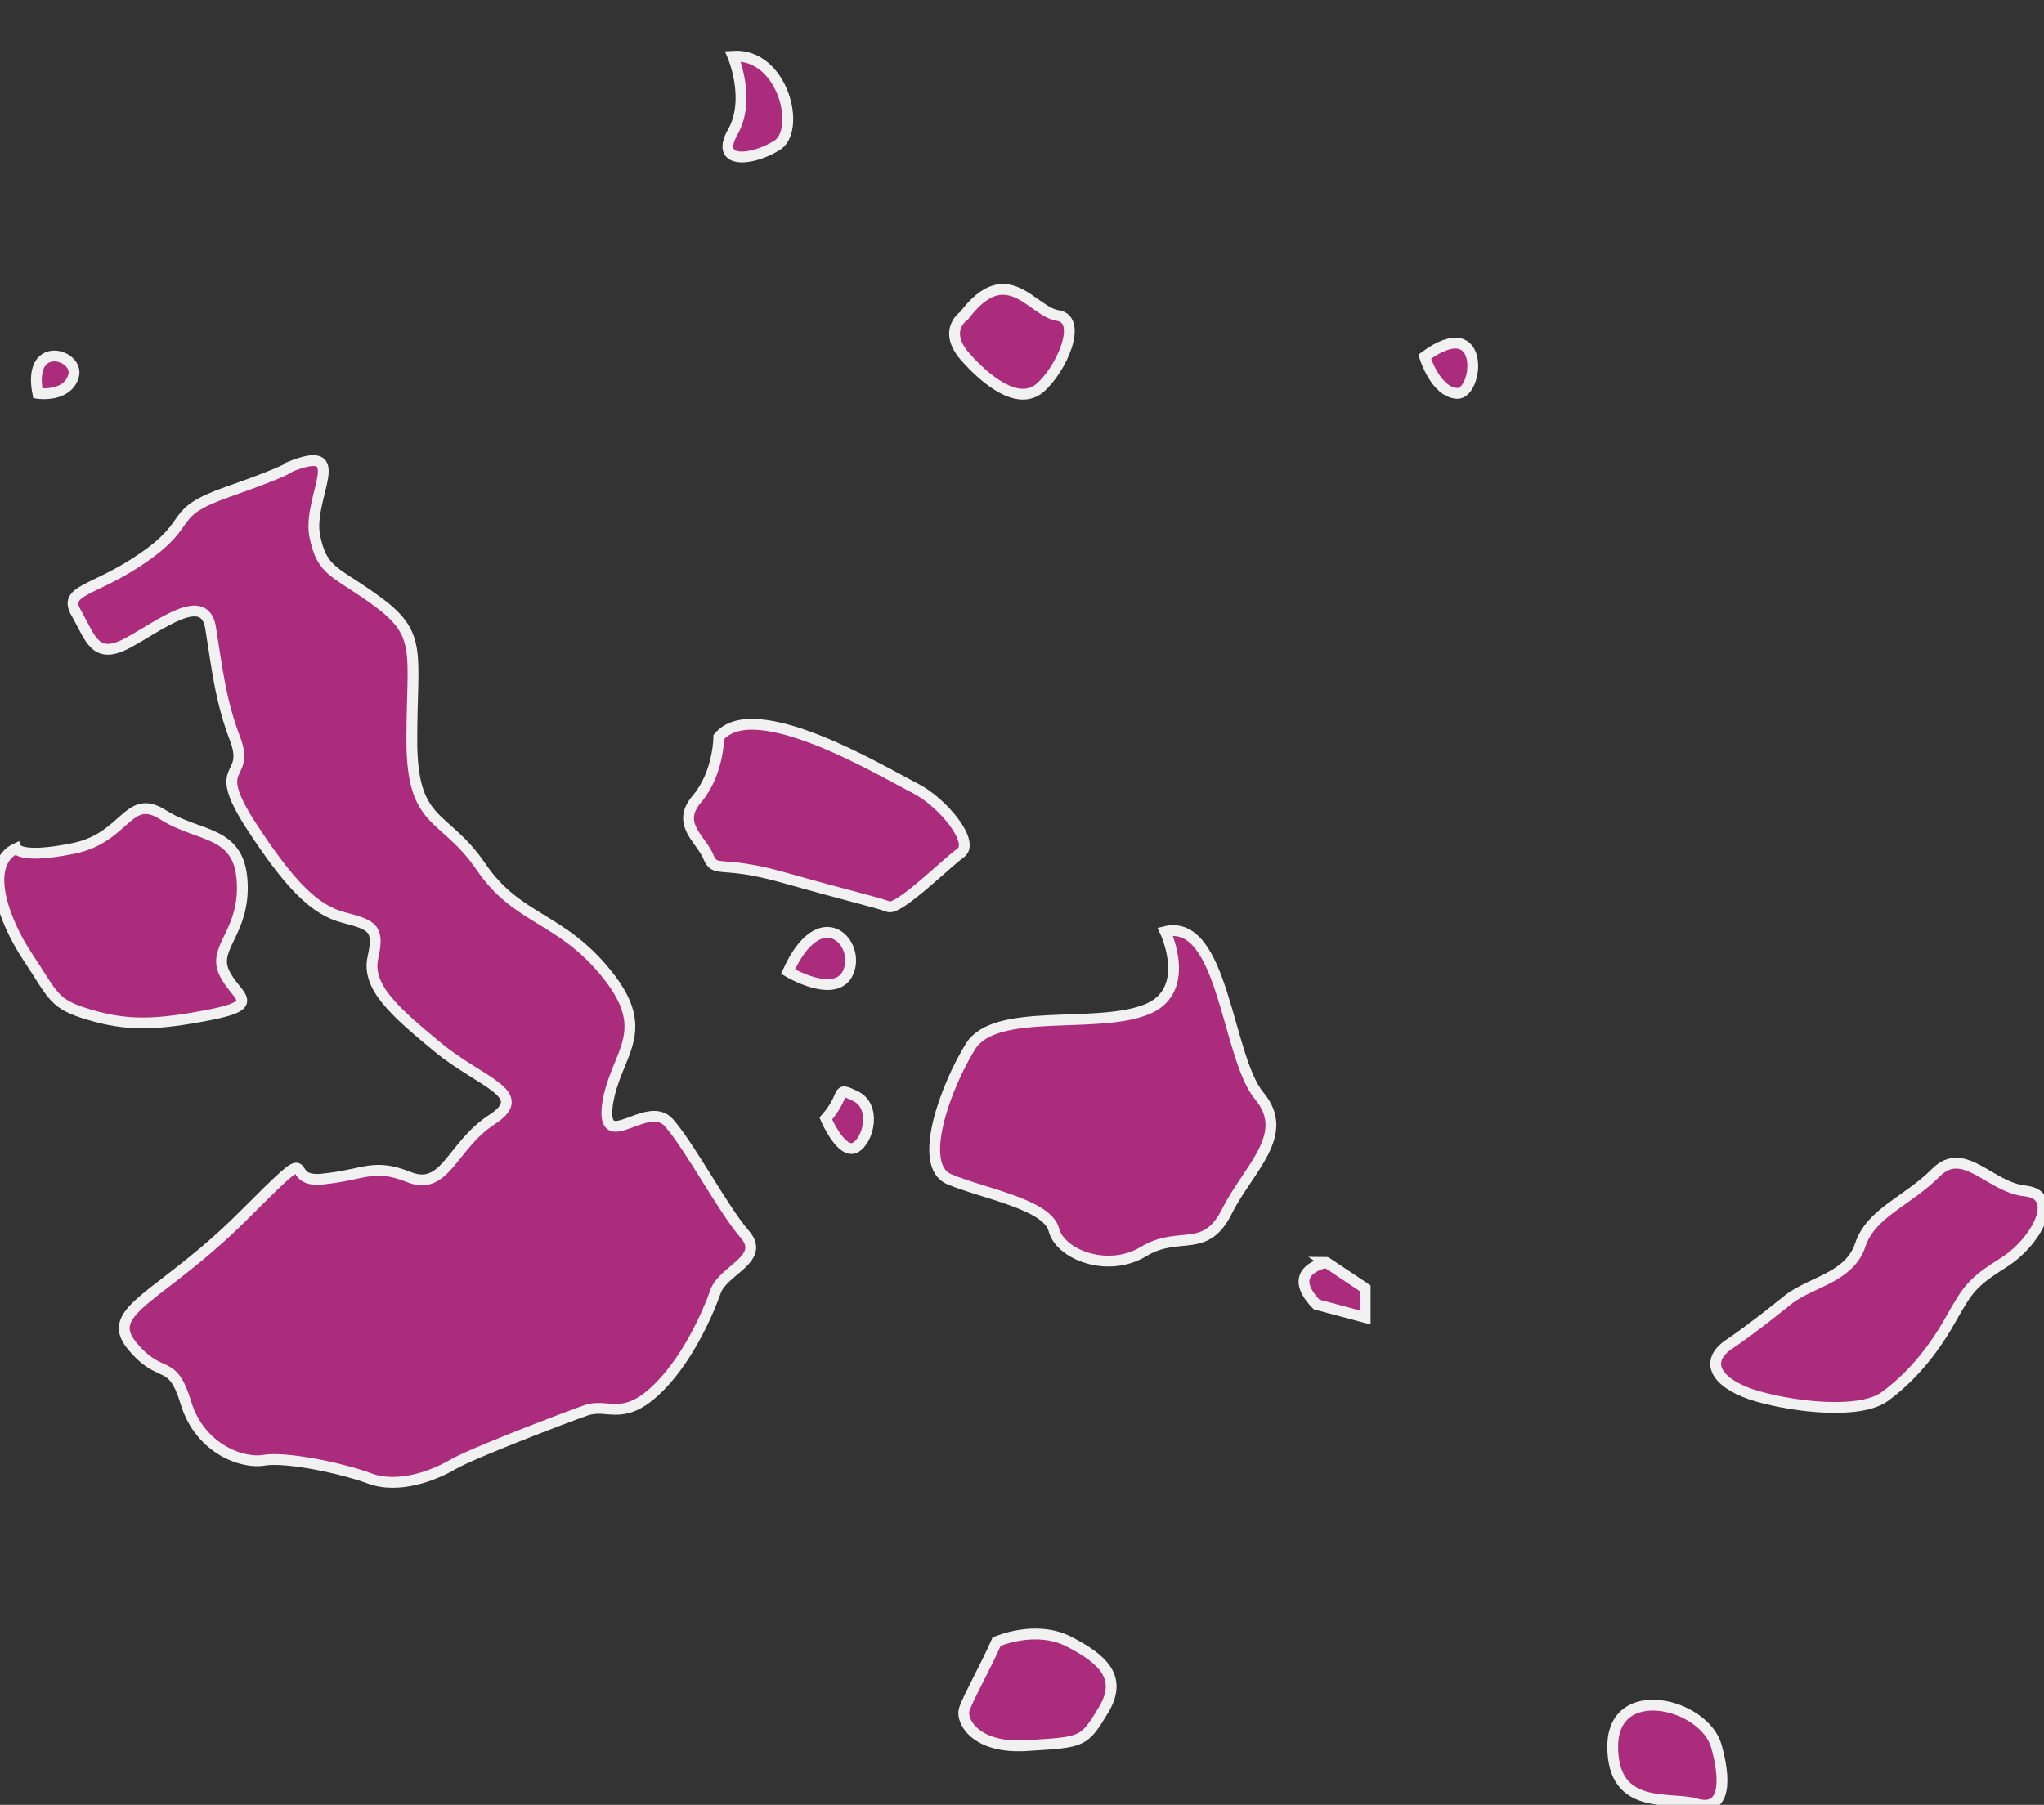 <?xml version="1.0" encoding="utf-8"?>
<!-- Generator: Adobe Illustrator 19.0.0, SVG Export Plug-In . SVG Version: 6.00 Build 0)  -->
<svg version="1.1" id="Layer_1" xmlns="http://www.w3.org/2000/svg" xmlns:xlink="http://www.w3.org/1999/xlink" x="0px" y="0px"
	 viewBox="0 0 189.1 167" style="enable-background:new 0 0 189.1 167;" xml:space="preserve">
<rect x="0" y="0" width="189.1" height="167" fill="#333333" stroke="none"/>
<style type="text/css">
	.st0{fill:#AB2C7D;stroke:#F1F1F1;stroke-miterlimit:10;}
</style>
<path id="XMLID_14_" class="st0" d="M26.8,43.2c0,0,0,0.3-5.7,2.3s-3,2.7-7.7,6s-7.7,3-6.3,5.3c1.3,2.3,1.7,4.3,4.7,2.7
	s7.2-5,7.7-1.3c0.6,3.7,0.9,6.7,2.3,10.3c1.3,3.7-2.3,2,1.3,7.7c3.7,5.7,6,8,8.7,8.7c2.7,0.7,3.3,1,2.7,3.7s2,5,6,8.3
	c4,3.3,8.7,4.3,5,6.7s-4.3,6.7-7.7,5.3c-3.3-1.3-4-0.2-8,0.2s0.3-4.2-7.3,3.4s-13,8.7-10.3,12s3.7,1,5,5.3c1.3,4.3,5.3,5.7,7.3,5.3
	c2-0.3,7,0.7,9.7,1.7c2.7,1,6-0.3,7.7-1.3c1.7-1,10.3-4.3,12.3-5c2-0.7,3.3,1,6.3-1.7s5-7.3,5.7-9.3c0.7-2,4.7-3,2.7-5.3
	c-2-2.3-5-8-7-10.3c-2-2.3-6.3,3-5.7-1.7c0.7-4.7,4.3-6.6,0-12s-8.3-5-11.7-10s-6.4-3.7-6.4-11.7s1-9.7-3-12.7s-5.3-2.7-6-6.3
	C28.5,45.9,32.5,40.9,26.8,43.2z"/>
<path id="XMLID_11_" class="st0" d="M107.8,86.2c0,0,2.7,5.7-2,7.3c-4.7,1.7-13.7-0.3-16,3.3c-2.3,3.7-5,11-2,12.3
	c3,1.3,9.1,2.3,9.7,4.7c0.6,2.3,5,4,8.3,2c3.3-2,5.7,0.3,7.7-3.7s6-7.1,3-10.7S113.2,84.9,107.8,86.2z"/>
<path id="XMLID_29_" class="st0" d="M165.5,120.2c0,0-3.3,2.7-5.7,4.3c-2.3,1.7-0.7,3.7,2.8,4.7s9.5,1.7,11.8,0c2.3-1.7,4.3-4,6-7
	s2-3.5,5-5.4s5.3-6.2,2-6.6c-3.3-0.3-5.7-4.3-8.3-1.7c-2.7,2.7-6,3.7-7,6.7S167.6,118.6,165.5,120.2z"/>
<path id="XMLID_30_" class="st0" d="M66.5,68.2c0,0,0,3.3-2,5.7c-2,2.3,0.3,3.7,1,5.3c0.7,1.7,1,0.3,7,2c6,1.7,8.7,2.3,9.7,2.7
	c1,0.3,5.3-4,6.7-5c1.3-1-1.7-4.7-4.3-6C81.8,71.5,69.8,64.2,66.5,68.2z"/>
<path id="XMLID_28_" class="st0" d="M1.5,78.5c0,0,0.4,1,5.3,0s5-5.2,8.3-3.1s7,1.4,7.3,6.1s-2.7,6.1-1.7,8.4s3.8,3-1.3,4
	s-7.7,1-11.1,0s-3.3-1.7-5.7-5.3S-1.5,79.9,1.5,78.5z"/>
<path id="XMLID_31_" class="st0" d="M89.2,29.2c0,0-2,1.3,0,3.7c2,2.3,5,4.7,7,3c2-1.7,4-6.3,1.7-6.7C95.5,28.9,93.2,23.9,89.2,29.2
	z"/>
<path id="XMLID_33_" class="st0" d="M67.8,5.2c0,0,1.7,4,0,7c-1.7,3,1.7,2.7,4,1.3C74.2,12.2,72.5,4.9,67.8,5.2z"/>
<path id="XMLID_34_" class="st0" d="M92.2,151.9c-1,2.3-2.7,5.3-3,6.3s1,3.7,6,3.3c5-0.3,5.1-0.3,6.9-3.3c1.8-3-0.1-4.7-3.2-6.3
	S92.2,151.9,92.2,151.9z"/>
<path id="XMLID_32_" class="st0" d="M121.8,120.7l4.5,1.2v-2.7l-3.6-2.4C122.8,116.8,118.7,117.5,121.8,120.7z"/>
<path id="XMLID_36_" class="st0" d="M76.4,103.5c0,0,1.4,3.3,2.7,2.7c1.3-0.7,2-3.9,0-4.8C77.2,100.5,78.4,101.2,76.4,103.5z"/>
<path id="XMLID_35_" class="st0" d="M3.5,36.4c0,0,2.7,0.4,3.3-1.6S2.5,31.3,3.5,36.4z"/>
<path id="XMLID_37_" class="st0" d="M72.9,89.9c0,0,4.5,2.7,5.6,0S75.9,83.3,72.9,89.9z"/>
<path id="XMLID_38_" class="st0" d="M131.8,33c0,0,1,3.3,3,3.4C136.8,36.5,137.5,28.8,131.8,33z"/>
<path id="XMLID_40_" class="st0" d="M149.2,161.6c0-6.1,8.5-4,9.6,0c1.1,4,0.4,6-1.9,5.3C154.5,166.2,149.2,167.6,149.2,161.6z"/>
</svg>
